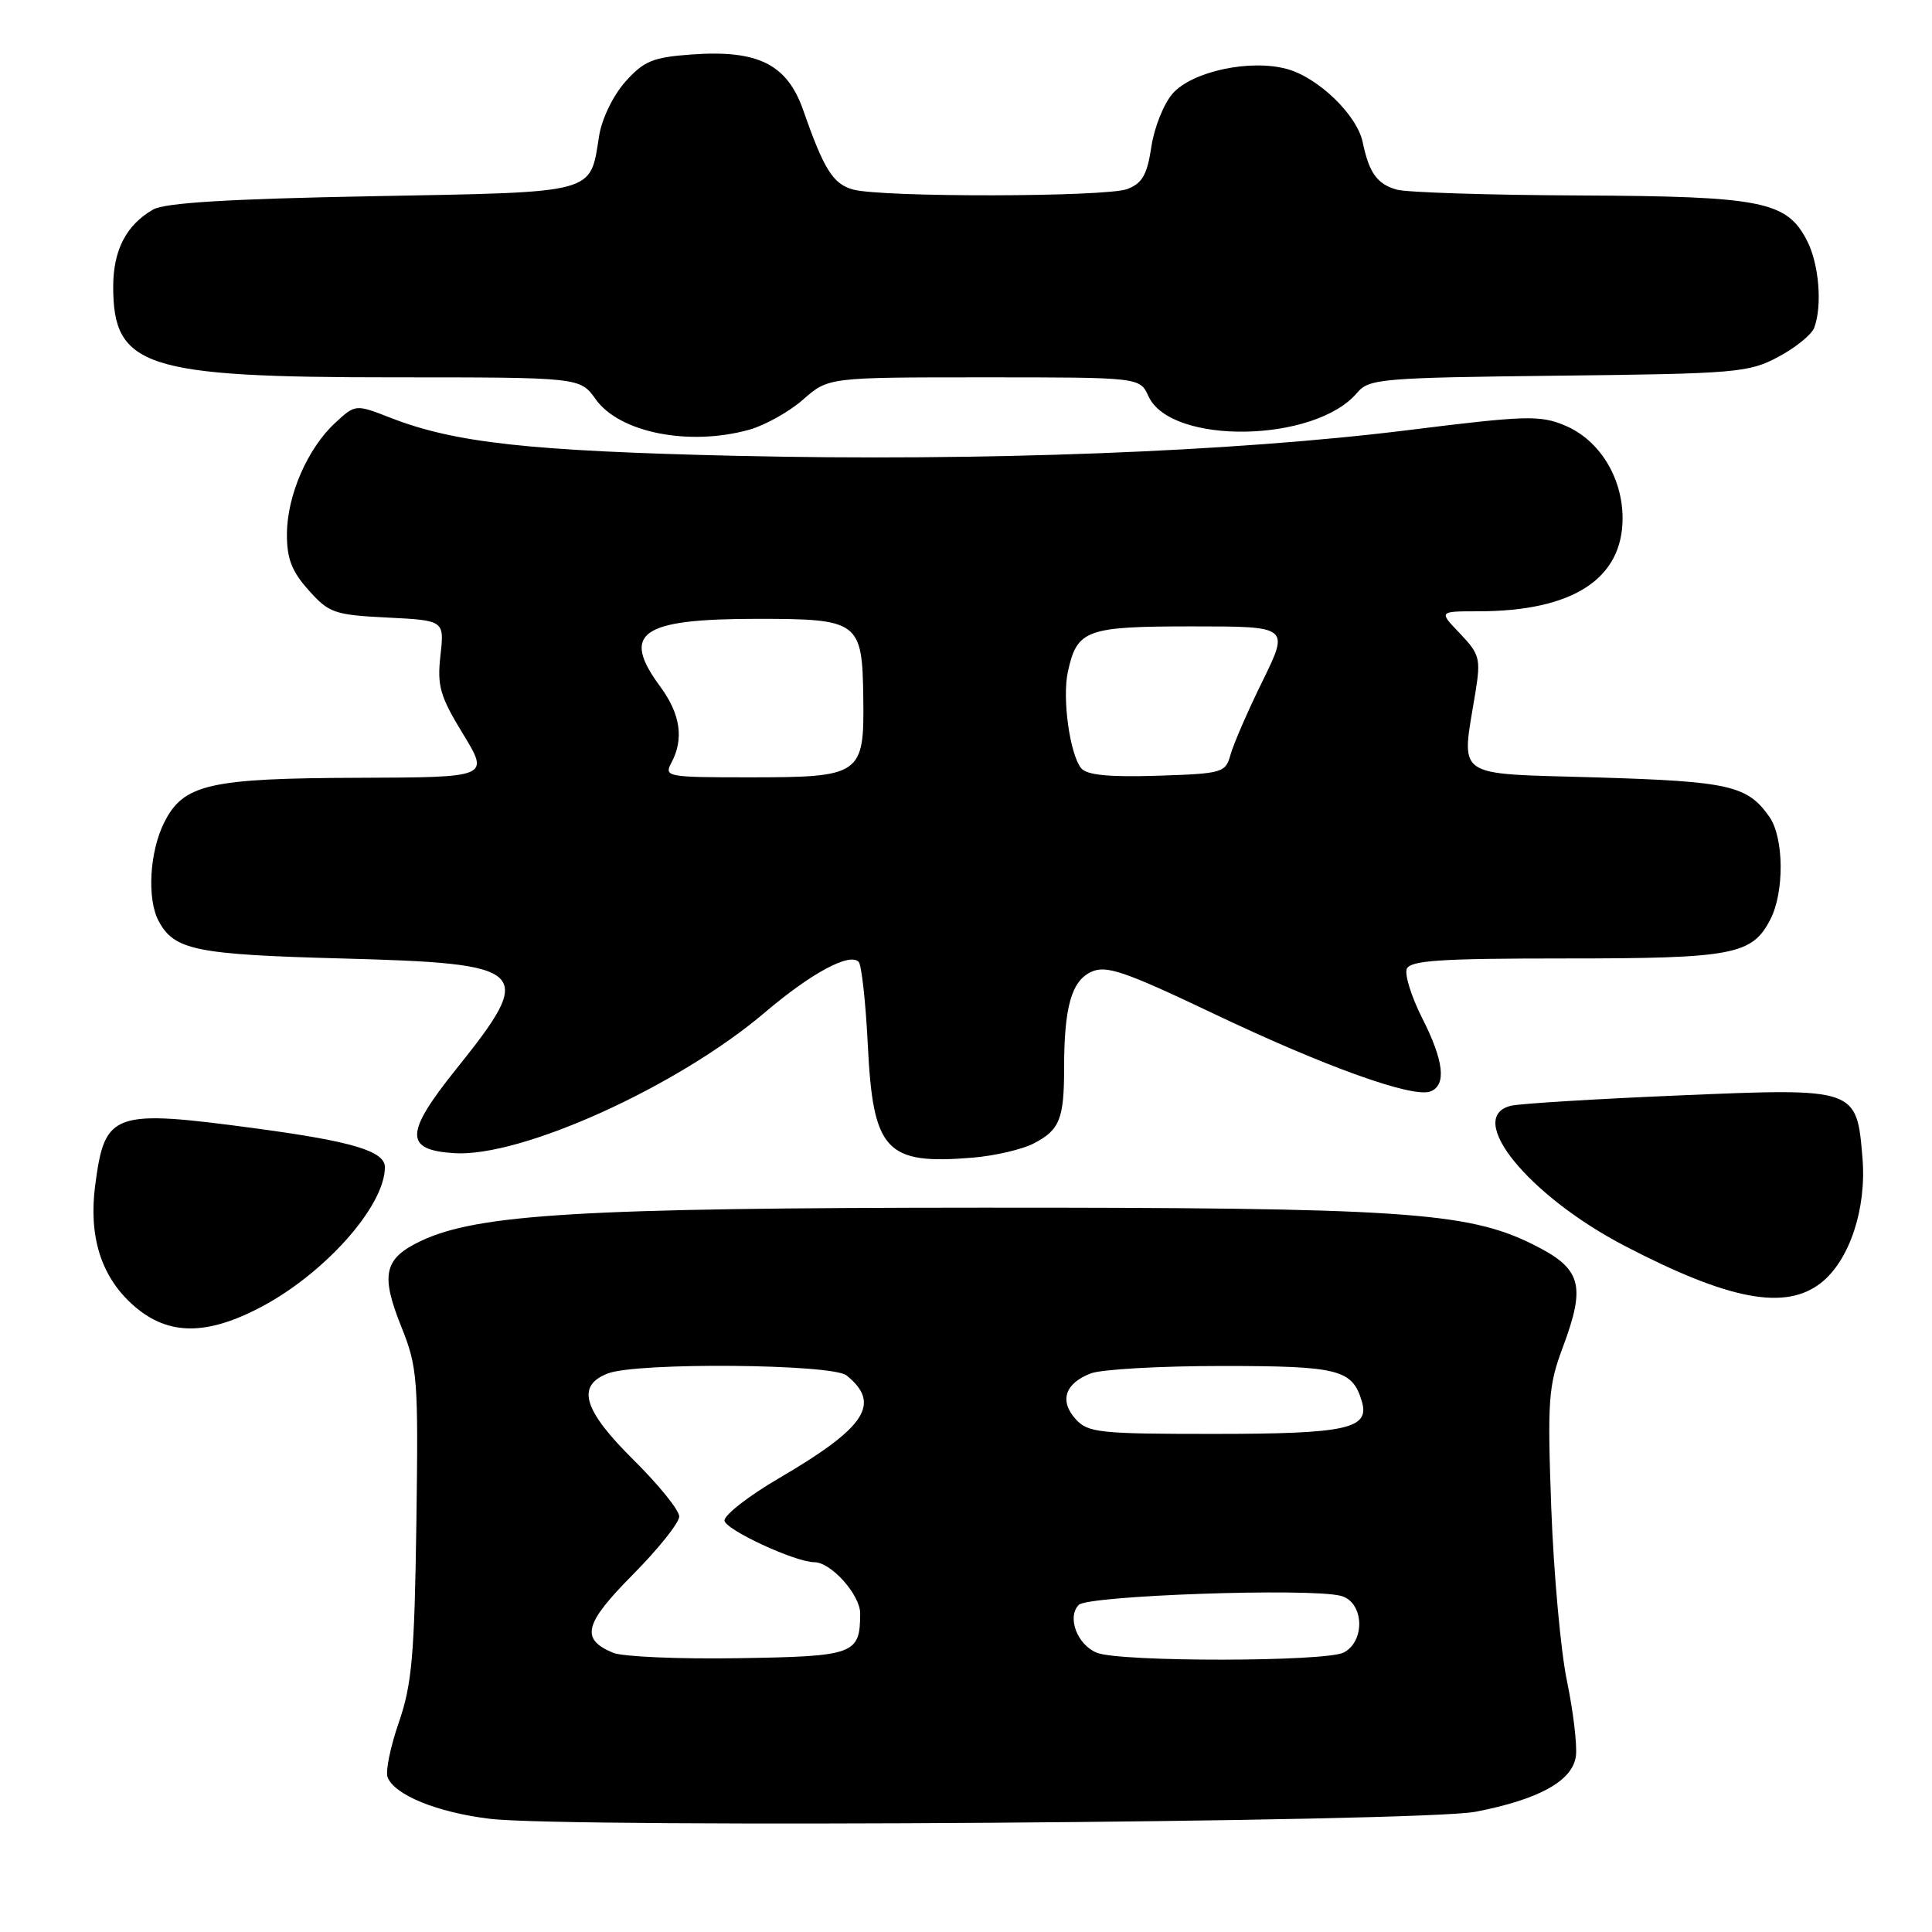 <?xml version="1.0" encoding="UTF-8" standalone="no"?>
<!DOCTYPE svg PUBLIC "-//W3C//DTD SVG 1.1//EN" "http://www.w3.org/Graphics/SVG/1.1/DTD/svg11.dtd" >
<svg xmlns="http://www.w3.org/2000/svg" xmlns:xlink="http://www.w3.org/1999/xlink" version="1.1" viewBox="0 0 256 256">
 <g >
 <path fill="currentColor"
d=" M 195.50 240.07 C 203.96 238.44 208.42 235.95 208.82 232.65 C 208.99 231.19 208.46 226.73 207.63 222.74 C 206.80 218.76 205.87 208.44 205.55 199.81 C 205.03 185.55 205.17 183.63 207.06 178.58 C 210.20 170.18 209.57 168.07 203.00 164.83 C 194.39 160.58 185.50 160.00 130.03 160.02 C 77.14 160.04 63.29 160.87 55.76 164.44 C 50.89 166.75 50.40 168.87 53.16 175.76 C 55.34 181.20 55.44 182.58 55.17 201.93 C 54.92 219.36 54.58 223.21 52.85 228.22 C 51.73 231.44 51.06 234.71 51.36 235.49 C 52.26 237.84 57.91 240.15 64.89 241.00 C 75.15 242.26 188.34 241.45 195.50 240.07 Z  M 34.07 173.46 C 42.74 169.07 51.00 159.90 51.00 154.66 C 51.00 152.54 46.73 151.25 34.04 149.54 C 14.91 146.97 13.90 147.32 12.62 157.00 C 11.73 163.72 13.34 168.99 17.43 172.75 C 21.92 176.87 26.92 177.09 34.07 173.46 Z  M 241.29 169.99 C 245.07 167.02 247.34 160.17 246.79 153.47 C 246.02 144.15 246.04 144.15 222.50 145.15 C 211.50 145.61 201.49 146.23 200.25 146.51 C 194.00 147.97 202.47 158.42 215.31 165.10 C 229.11 172.28 236.58 173.69 241.29 169.99 Z  M 136.96 151.52 C 140.41 149.74 141.00 148.27 141.00 141.54 C 141.00 133.44 141.98 129.97 144.61 128.77 C 146.58 127.87 148.99 128.69 160.72 134.27 C 175.60 141.36 187.20 145.52 189.54 144.62 C 191.69 143.80 191.33 140.58 188.43 134.87 C 187.02 132.08 186.11 129.17 186.40 128.40 C 186.84 127.26 190.79 127.00 207.42 127.00 C 229.62 127.00 232.16 126.52 234.57 121.85 C 236.46 118.21 236.39 111.00 234.45 108.23 C 231.54 104.08 229.15 103.54 211.50 103.01 C 192.33 102.44 193.62 103.34 195.51 91.70 C 196.22 87.28 196.06 86.68 193.46 83.95 C 190.63 81.00 190.63 81.00 195.87 81.00 C 208.37 81.00 215.00 76.73 215.00 68.67 C 214.99 63.23 211.91 58.28 207.34 56.37 C 204.06 55.00 202.17 55.05 186.62 56.99 C 163.46 59.88 130.06 61.15 97.50 60.40 C 70.14 59.76 60.29 58.68 51.80 55.38 C 47.10 53.55 47.10 53.55 44.42 56.03 C 40.76 59.40 38.05 65.63 38.02 70.73 C 38.00 74.01 38.65 75.70 40.90 78.21 C 43.59 81.23 44.31 81.48 51.34 81.83 C 58.88 82.21 58.88 82.21 58.36 86.86 C 57.91 90.90 58.30 92.25 61.35 97.25 C 64.85 103.00 64.85 103.00 47.68 103.06 C 27.68 103.12 24.30 103.90 21.75 109.00 C 19.81 112.89 19.46 119.12 21.02 122.04 C 23.09 125.90 25.93 126.48 45.22 127.00 C 70.30 127.67 71.07 128.41 60.44 141.67 C 53.62 150.17 53.57 152.38 60.17 152.80 C 69.05 153.38 89.81 143.97 101.37 134.14 C 107.46 128.96 112.55 126.21 113.77 127.44 C 114.16 127.82 114.71 132.79 114.99 138.47 C 115.68 152.52 117.37 154.34 128.84 153.40 C 131.77 153.16 135.43 152.31 136.96 151.52 Z  M 99.28 56.94 C 101.35 56.36 104.56 54.57 106.41 52.95 C 109.76 50.00 109.76 50.00 130.40 50.00 C 151.04 50.00 151.04 50.00 152.18 52.51 C 155.14 58.99 174.23 58.68 179.82 52.05 C 181.40 50.18 182.97 50.05 206.50 49.78 C 230.08 49.52 231.73 49.37 235.63 47.29 C 237.90 46.08 240.03 44.35 240.38 43.46 C 241.49 40.56 241.04 34.97 239.43 31.87 C 236.74 26.66 233.48 26.01 209.28 25.90 C 197.30 25.85 186.42 25.50 185.09 25.13 C 182.47 24.39 181.42 22.93 180.56 18.83 C 179.81 15.24 174.69 10.29 170.56 9.15 C 165.69 7.80 157.97 9.45 155.38 12.40 C 154.21 13.73 152.94 16.90 152.56 19.46 C 152.00 23.16 151.36 24.29 149.37 25.05 C 146.54 26.12 116.83 26.17 113.02 25.11 C 110.38 24.37 109.17 22.45 106.45 14.65 C 104.31 8.51 100.46 6.58 91.63 7.22 C 86.50 7.59 85.32 8.08 82.86 10.83 C 81.25 12.64 79.75 15.72 79.39 17.98 C 78.14 25.76 79.35 25.44 49.33 26.00 C 30.43 26.35 21.85 26.87 20.30 27.76 C 16.73 29.80 15.00 33.15 15.00 38.00 C 15.00 48.63 19.23 50.00 52.11 50.00 C 76.86 50.00 76.86 50.00 78.93 52.90 C 82.08 57.33 91.30 59.16 99.28 56.94 Z  M 81.23 219.00 C 76.88 217.18 77.40 215.16 83.86 208.64 C 87.24 205.23 90.00 201.77 90.00 200.94 C 90.00 200.11 87.30 196.77 84.00 193.50 C 77.27 186.84 76.30 183.60 80.57 181.98 C 84.45 180.50 110.27 180.72 112.17 182.25 C 116.81 185.99 114.73 189.15 103.22 195.87 C 99.25 198.19 96.00 200.71 96.00 201.47 C 96.00 202.65 105.38 207.00 107.90 207.00 C 110.13 207.00 114.00 211.34 113.98 213.82 C 113.95 219.22 113.25 219.48 97.79 219.72 C 89.93 219.85 82.48 219.52 81.23 219.00 Z  M 145.34 219.00 C 142.74 217.95 141.34 214.26 142.95 212.65 C 144.19 211.41 173.45 210.39 177.64 211.45 C 180.70 212.21 180.99 217.40 178.07 218.96 C 175.73 220.21 148.42 220.24 145.34 219.00 Z  M 142.53 188.04 C 140.34 185.62 141.12 183.29 144.54 181.98 C 145.96 181.44 153.76 181.00 161.87 181.00 C 177.40 181.00 179.19 181.45 180.45 185.69 C 181.53 189.33 178.47 190.00 160.72 190.00 C 145.68 190.00 144.16 189.84 142.53 188.04 Z  M 88.96 101.07 C 90.65 97.92 90.16 94.61 87.50 91.00 C 82.22 83.85 84.87 82.00 100.37 82.00 C 113.80 82.00 114.26 82.34 114.39 92.42 C 114.53 102.72 114.13 103.00 99.27 103.00 C 88.37 103.00 87.97 102.93 88.96 101.07 Z  M 143.26 101.79 C 141.75 99.91 140.73 92.52 141.50 89.01 C 142.72 83.43 143.89 83.00 157.99 83.00 C 170.84 83.00 170.84 83.00 167.29 90.25 C 165.33 94.24 163.43 98.62 163.05 100.00 C 162.39 102.40 162.01 102.51 153.33 102.79 C 146.89 102.99 144.01 102.70 143.26 101.79 Z "/>
</g>
</svg>